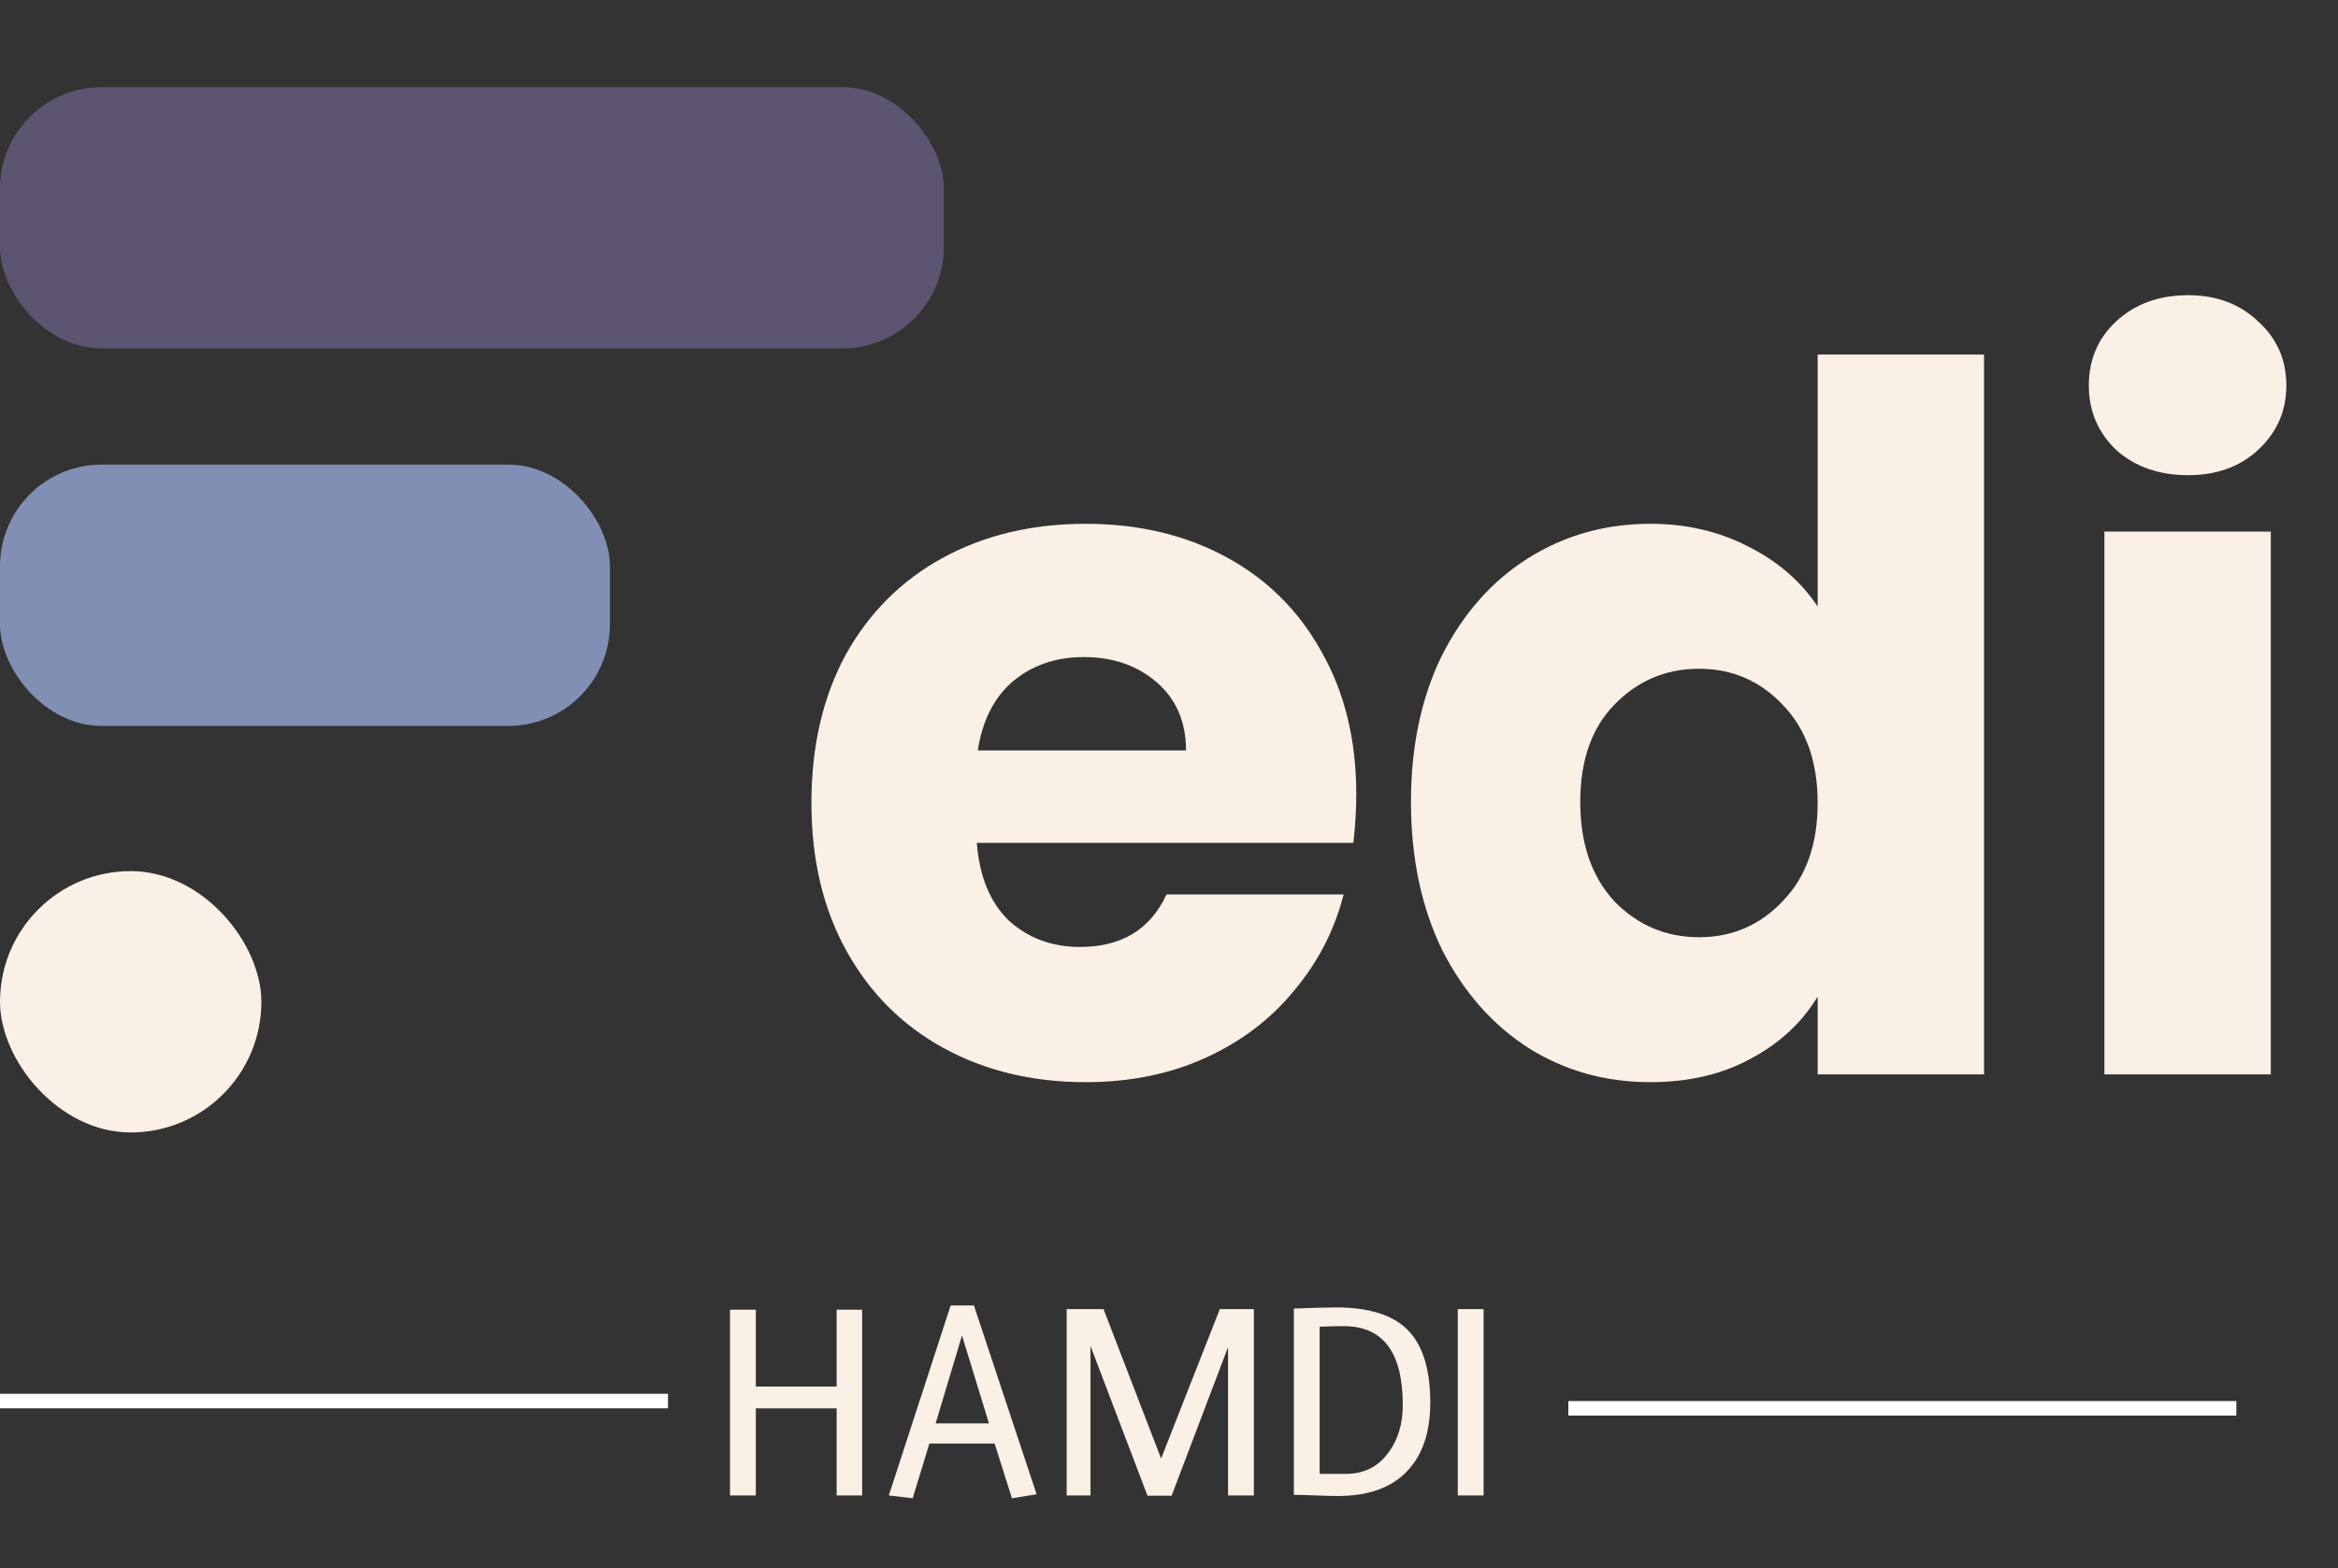 <svg width="161" height="108" viewBox="0 0 161 108" fill="none" xmlns="http://www.w3.org/2000/svg">
<rect x="0" y="0" width="161" height="108" fill="#333333" stroke="none"/>
<path d="M57.613 103V97.004H52.047V103H50.27V90.207H52.047V95.5H57.613V90.207H59.371V103H57.613ZM69.684 103.195L68.492 99.426H64L62.848 103.195L61.207 103L65.465 89.914H67.066L71.383 102.922L69.684 103.195ZM66.246 91.984L64.43 98.039H68.102L66.246 91.984ZM84.566 103V92.785L80.68 103.02H79.019L75.094 92.707V103H73.453V90.168H75.992L79.957 100.461L84 90.168H86.344V103H84.566ZM92.125 103.039C91.787 103.039 91.279 103.026 90.602 103C89.924 102.974 89.423 102.961 89.098 102.961V90.129C90.022 90.09 90.992 90.064 92.008 90.051C94.26 90.051 95.901 90.565 96.93 91.594C97.958 92.622 98.479 94.269 98.492 96.535C98.505 98.618 97.965 100.227 96.871 101.359C95.79 102.479 94.208 103.039 92.125 103.039ZM96.598 96.769C96.598 93.15 95.243 91.34 92.535 91.34C92.144 91.34 91.591 91.353 90.875 91.379V101.516H92.672C93.935 101.516 94.918 101.021 95.621 100.031C96.272 99.159 96.598 98.072 96.598 96.769ZM100.387 103V90.168H102.164V103H100.387Z" fill="#FAF0E6"/>
<path d="M93.396 54.704C93.396 55.776 93.329 56.893 93.195 58.054H67.266C67.445 60.377 68.182 62.163 69.477 63.414C70.817 64.62 72.447 65.223 74.368 65.223C77.227 65.223 79.214 64.017 80.331 61.605H92.525C91.9 64.062 90.761 66.273 89.108 68.238C87.5 70.203 85.468 71.744 83.011 72.861C80.554 73.978 77.807 74.536 74.77 74.536C71.107 74.536 67.847 73.754 64.988 72.191C62.129 70.628 59.896 68.394 58.288 65.491C56.68 62.588 55.876 59.193 55.876 55.307C55.876 51.421 56.658 48.026 58.221 45.123C59.829 42.22 62.062 39.986 64.921 38.423C67.78 36.86 71.063 36.078 74.77 36.078C78.388 36.078 81.604 36.837 84.418 38.356C87.232 39.875 89.421 42.041 90.984 44.855C92.592 47.669 93.396 50.952 93.396 54.704ZM81.671 51.689C81.671 49.724 81.001 48.16 79.661 46.999C78.321 45.838 76.646 45.257 74.636 45.257C72.715 45.257 71.085 45.815 69.745 46.932C68.45 48.049 67.646 49.634 67.333 51.689H81.671ZM97.162 55.24C97.162 51.399 97.877 48.026 99.306 45.123C100.78 42.22 102.768 39.986 105.269 38.423C107.77 36.86 110.562 36.078 113.644 36.078C116.101 36.078 118.334 36.592 120.344 37.619C122.399 38.646 124.007 40.031 125.168 41.773V24.42H136.625V74H125.168V68.64C124.096 70.427 122.555 71.856 120.545 72.928C118.58 74 116.279 74.536 113.644 74.536C110.562 74.536 107.77 73.754 105.269 72.191C102.768 70.583 100.78 68.327 99.306 65.424C97.877 62.476 97.162 59.081 97.162 55.24ZM125.168 55.307C125.168 52.448 124.364 50.193 122.756 48.54C121.193 46.887 119.272 46.061 116.994 46.061C114.716 46.061 112.773 46.887 111.165 48.54C109.602 50.148 108.82 52.381 108.82 55.24C108.82 58.099 109.602 60.377 111.165 62.074C112.773 63.727 114.716 64.553 116.994 64.553C119.272 64.553 121.193 63.727 122.756 62.074C124.364 60.421 125.168 58.166 125.168 55.307ZM150.676 32.728C148.666 32.728 147.013 32.147 145.718 30.986C144.467 29.78 143.842 28.306 143.842 26.564C143.842 24.777 144.467 23.303 145.718 22.142C147.013 20.936 148.666 20.333 150.676 20.333C152.641 20.333 154.249 20.936 155.5 22.142C156.795 23.303 157.443 24.777 157.443 26.564C157.443 28.306 156.795 29.78 155.5 30.986C154.249 32.147 152.641 32.728 150.676 32.728ZM156.371 36.614V74H144.914V36.614H156.371Z" fill="#FAF0E6"/>
<rect y="6" width="65" height="18" rx="7" fill="#5C5470"/>
<rect y="32" width="42" height="18" rx="7" fill="#818FB4"/>
<rect y="60" width="18" height="18" rx="9" fill="#FAF0E6"/>
<line y1="96.5" x2="46" y2="96.5" stroke="white"/>
<path d="M108 97H154" stroke="white"/>
</svg>
